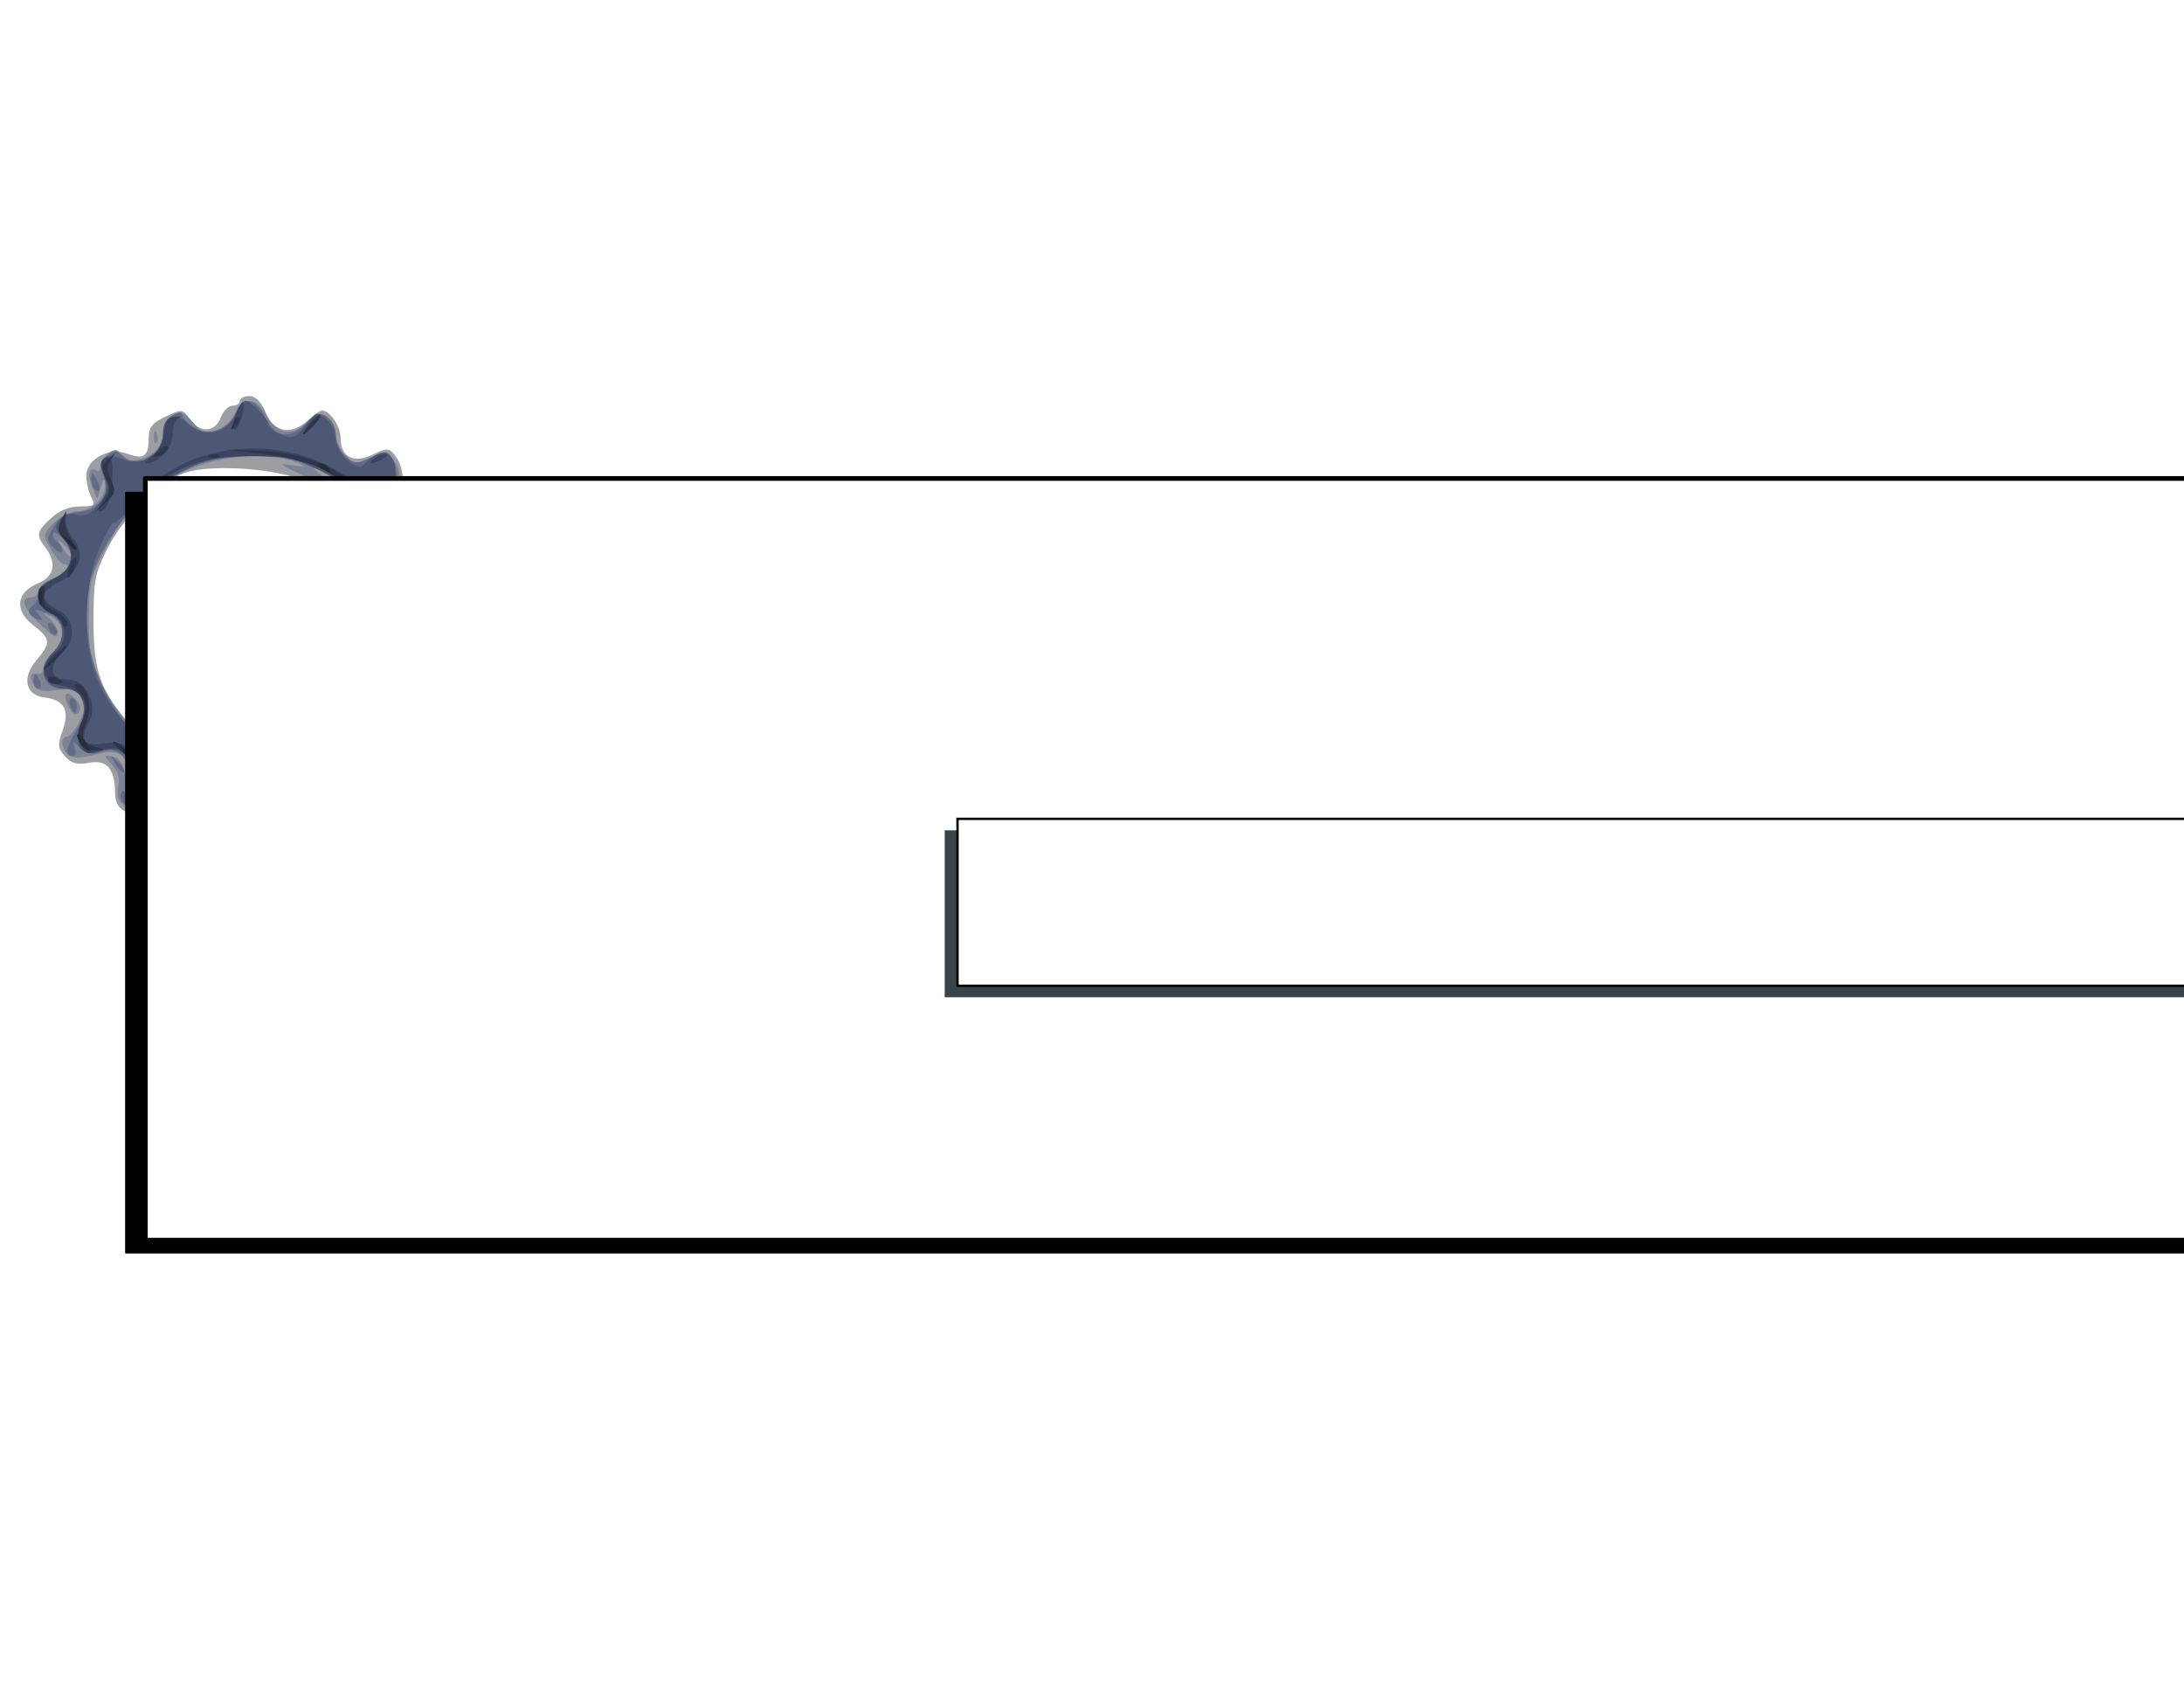 <?xml version="1.0" encoding="UTF-8" standalone="no"?>
<!-- Created with Inkscape (http://www.inkscape.org/) -->

<svg
   xmlns:dc="http://purl.org/dc/elements/1.1/"
   xmlns:cc="http://creativecommons.org/ns#"
   xmlns:rdf="http://www.w3.org/1999/02/22-rdf-syntax-ns#"
   xmlns:svg="http://www.w3.org/2000/svg"
   xmlns="http://www.w3.org/2000/svg"
   xmlns:sodipodi="http://sodipodi.sourceforge.net/DTD/sodipodi-0.dtd"
   xmlns:inkscape="http://www.inkscape.org/namespaces/inkscape"
   width="11in"
   height="8.5in"
   viewBox="0 0 279.4 215.9"
   id="svg2"
   version="1.1"
   inkscape:version="0.91+devel r"
   sodipodi:docname="logoclaro.svg"
   inkscape:export-filename="/home/paul/Descargas/logoclaro.png"
   inkscape:export-xdpi="96"
   inkscape:export-ydpi="96">
  <defs
     id="defs4">
    <filter
       inkscape:collect="always"
       style="color-interpolation-filters:sRGB"
       id="filter4207"
       x="-0.027"
       width="1.054"
       y="-0.205"
       height="1.41">
      <feGaussianBlur
         inkscape:collect="always"
         stdDeviation="2.853"
         id="feGaussianBlur4209" />
    </filter>
    <filter
       inkscape:collect="always"
       style="color-interpolation-filters:sRGB"
       id="filter4256"
       x="-0.013"
       width="1.026"
       y="-0.159"
       height="1.318">
      <feGaussianBlur
         inkscape:collect="always"
         stdDeviation="0.807"
         id="feGaussianBlur4258" />
    </filter>
  </defs>
  <sodipodi:namedview
     id="base"
     pagecolor="#ffffff"
     bordercolor="#666666"
     borderopacity="1.0"
     inkscape:pageopacity="0.0"
     inkscape:pageshadow="2"
     inkscape:zoom="0.7"
     inkscape:cx="369.09671"
     inkscape:cy="658.19798"
     inkscape:document-units="mm"
     inkscape:current-layer="layer1"
     showgrid="false"
     units="in"
     inkscape:window-width="1366"
     inkscape:window-height="744"
     inkscape:window-x="0"
     inkscape:window-y="24"
     inkscape:window-maximized="1" />
  <g
     inkscape:label="Capa 1"
     inkscape:groupmode="layer"
     id="layer1"
     transform="translate(0,-81.1)">
    <g
       id="g3517"
       transform="translate(-21.167,48.91)">
      <path
         style="fill:#9c9ea1;stroke-width:0.614"
         d="m 45.56,139.272 c -0.591,-0.344 -1.074,-1.026 -1.074,-1.516 0,-0.49 -0.556,-1.446 -1.236,-2.126 -1.161,-1.161 -1.328,-1.176 -2.758,-0.239 -2.332,1.528 -4.599,0.717 -4.599,-1.646 0,-3.186 -1.028,-4.419 -3.326,-3.987 -1.515,0.284 -2.251,0.088 -3.072,-0.819 -0.943,-1.043 -0.981,-1.463 -0.301,-3.344 0.924,-2.556 0.183,-3.888 -2.334,-4.191 -2.428,-0.293 -2.929,-2.502 -1.07,-4.712 1.944,-2.31 1.903,-2.752 -0.417,-4.568 -2.416,-1.891 -2.121,-4.166 0.691,-5.33 2.064,-0.855 2.409,-2.588 0.909,-4.571 -1.227,-1.623 -1.153,-2.01 0.723,-3.748 1.06,-0.982 2.347,-1.505 3.704,-1.505 1.866,0 2.015,-0.122 1.445,-1.187 -0.349,-0.653 -0.635,-1.889 -0.635,-2.746 0,-2.123 2.919,-3.692 5.234,-2.812 2.092,0.795 2.745,0.345 2.745,-1.894 0,-1.472 0.408,-2.01 2.16,-2.845 2.101,-1.002 2.186,-0.993 3.104,0.317 1.276,1.822 3.214,1.729 3.943,-0.187 0.321,-0.844 1.005,-1.534 1.519,-1.534 0.515,0 0.936,-0.276 0.936,-0.614 0,-0.337 0.549,-0.614 1.219,-0.614 0.813,0 1.518,0.715 2.117,2.148 1.059,2.534 3.263,2.91 5.398,0.921 0.725,-0.675 1.522,-1.228 1.772,-1.228 1.007,0 2.383,2.024 2.383,3.505 0,2.457 1.652,3.316 4.117,2.141 1.903,-0.908 2.078,-0.894 2.924,0.223 1.034,1.367 1.22,3.705 0.337,4.25 -0.378,0.234 -0.322,0.827 0.153,1.599 0.552,0.898 1.297,1.182 2.776,1.059 1.622,-0.136 2.178,0.132 2.811,1.353 0.68,1.31 0.627,1.757 -0.378,3.213 -1.557,2.257 -1.18,3.649 1.152,4.253 2.626,0.68 3.179,3.214 1.011,4.634 -0.832,0.545 -1.78,1.694 -2.106,2.553 -0.506,1.331 -0.362,1.731 0.977,2.706 0.864,0.629 1.571,1.642 1.571,2.25 0,1.199 -2.771,3.345 -3.633,2.812 -0.291,-0.18 -0.964,0.336 -1.495,1.147 -0.891,1.359 -0.877,1.587 0.178,2.928 0.946,1.203 1.01,1.636 0.371,2.51 -0.425,0.581 -1.087,1.057 -1.472,1.057 -0.385,0 -0.7,0.288 -0.7,0.64 0,0.363 -0.998,0.562 -2.302,0.46 -2.259,-0.177 -2.301,-0.14 -2.282,1.968 0.033,3.567 -3.373,5.435 -6.122,3.356 -1.658,-1.254 -2.184,-1.129 -2.184,0.518 0,1.356 -2.846,4.105 -4.25,4.105 -0.34,0 -1.471,-0.834 -2.514,-1.854 l -1.897,-1.854 -1.854,1.854 c -1.985,1.985 -2.68,2.174 -4.368,1.191 z M 62.13,129.146 c 2.641,-1.292 3.835,-2.39 5.648,-5.196 3.042,-4.707 3.943,-8.139 3.587,-13.675 C 70.903,103.071 67.019,97.284 60.318,93.817 57.127,92.166 48.354,91.498 44.887,92.642 c -3.251,1.073 -7.864,5.547 -9.937,9.637 -1.637,3.232 -1.819,4.173 -1.818,9.421 0.002,6.517 0.916,9.003 4.95,13.468 5.415,5.994 16.261,7.788 24.049,3.978 z"
         id="path3361"
         inkscape:connector-curvature="0" />
      <path
         style="fill:#7c8396;stroke-width:0.614"
         d="m 46.008,138.851 c -0.53,-0.382 -1.168,-1.502 -2.647,-4.654 -0.134,-0.286 0.34,-0.207 1.054,0.175 0.714,0.382 1.299,1.146 1.299,1.696 0,0.551 0.163,0.838 0.363,0.638 0.706,-0.706 -0.421,-2.783 -1.689,-3.114 -0.707,-0.185 -1.939,0.092 -2.737,0.615 -0.798,0.523 -1.882,0.786 -2.409,0.584 -0.55,-0.211 -0.798,-0.109 -0.582,0.239 0.56,0.906 -1.284,0.733 -2.052,-0.192 -0.365,-0.44 -0.502,-1.415 -0.305,-2.168 0.229,-0.878 -0.055,-1.828 -0.793,-2.648 -1.129,-1.254 -1.127,-1.274 0.076,-1.047 0.85,0.161 1.344,0.891 1.607,2.373 l 0.38,2.141 0.081,-1.92 c 0.119,-2.815 -1.238,-3.691 -4.409,-2.844 -1.783,0.476 -2.788,0.488 -3.329,0.039 -0.915,-0.759 -1.034,-2.334 -0.177,-2.334 0.329,0 1.028,-0.831 1.553,-1.847 0.745,-1.44 0.803,-2.132 0.262,-3.142 -0.578,-1.08 -1.092,-1.241 -3.097,-0.972 -1.94,0.26 -2.525,0.096 -3.03,-0.848 -0.58,-1.083 -0.36,-1.426 0.798,-1.243 0.253,0.04 0.46,-0.299 0.46,-0.753 0,-0.454 0.552,-1.325 1.228,-1.936 1.657,-1.5 1.582,-3.775 -0.153,-4.616 -1.246,-0.604 -1.276,-0.584 -0.307,0.199 0.591,0.478 1.074,1.335 1.074,1.905 0,0.772 -0.547,0.505 -2.148,-1.05 -2.285,-2.219 -2.734,-3.497 -1.228,-3.497 0.506,0 0.921,-0.381 0.921,-0.846 0,-0.465 0.829,-1.189 1.841,-1.609 1.68,-0.696 2.526,-1.841 1.36,-1.841 -0.265,0 -0.976,-0.837 -1.58,-1.861 -1.08,-1.828 -1.074,-1.887 0.328,-3.365 0.791,-0.834 2.137,-1.509 3.02,-1.515 1.856,-0.011 3.651,-1.742 3.563,-3.435 -0.047,-0.912 -0.167,-0.832 -0.531,0.355 l -0.47,1.534 -0.625,-1.534 c -0.672,-1.65 -0.425,-2.695 0.501,-2.122 0.314,0.194 0.571,-0.043 0.571,-0.529 0,-1.242 1.819,-2.669 2.348,-1.843 1.468,2.289 5.631,0.449 5.631,-2.489 0,-0.943 0.492,-1.831 1.235,-2.229 1.025,-0.549 1.469,-0.389 2.613,0.941 1.206,1.402 1.589,1.521 3.072,0.957 0.932,-0.354 1.959,-1.34 2.282,-2.19 0.806,-2.119 2.802,-2.009 3.953,0.218 1.276,2.467 3.309,2.863 5.245,1.02 1.318,-1.255 1.705,-1.355 2.621,-0.679 0.591,0.436 1.074,1.479 1.074,2.318 0,0.839 0.558,2.03 1.241,2.648 1.147,1.038 1.391,1.052 3.228,0.175 1.881,-0.897 2.039,-0.878 2.96,0.353 0.737,0.987 0.832,1.717 0.391,3.024 -0.792,2.35 0.668,4 3.21,3.627 1.503,-0.221 1.954,0.015 2.557,1.34 0.636,1.396 0.555,1.797 -0.616,3.043 -1.119,1.192 -1.244,1.713 -0.73,3.063 0.392,1.03 1.08,1.627 1.877,1.627 0.798,0 1.485,0.598 1.88,1.637 0.642,1.69 0.554,1.834 -2.034,3.315 -1.534,0.878 -1.326,3.19 0.437,4.846 1.838,1.726 1.264,3.365 -1.364,3.89 -0.976,0.195 -2.089,1.005 -2.54,1.847 -0.686,1.282 -0.649,1.734 0.254,3.112 1.428,2.18 0.339,3.611 -2.396,3.15 -2.736,-0.462 -4.909,1.436 -4.096,3.575 0.445,1.17 0.357,1.727 -0.366,2.328 -0.783,0.65 -1.265,0.609 -2.725,-0.229 -2.531,-1.452 -5.464,-0.424 -5.464,1.915 0,1.292 -0.427,1.808 -1.981,2.395 -1.809,0.683 -2.115,0.614 -3.515,-0.786 -1.115,-1.115 -1.278,-1.534 -0.597,-1.534 0.516,0 1.325,0.345 1.798,0.767 0.732,0.653 0.739,0.607 0.047,-0.307 -1.107,-1.463 -3.862,-1.376 -4.817,0.153 -0.422,0.675 -1.317,1.228 -1.989,1.228 -0.672,0 -1.222,0.276 -1.222,0.614 0,0.719 -0.662,0.781 -1.547,0.144 z M 61.979,129.471 c 1.688,-0.812 4.26,-2.667 5.716,-4.122 2.744,-2.742 5.668,-8.134 5.572,-10.273 -0.045,-0.996 -0.14,-0.938 -0.504,0.307 -0.303,1.035 -0.547,-0.264 -0.751,-3.99 -0.238,-4.352 -0.639,-6.175 -1.893,-8.593 -2.073,-3.998 -6.071,-7.815 -10.288,-9.824 -2.993,-1.426 -3.133,-1.568 -1.228,-1.26 1.527,0.248 1.793,0.192 0.921,-0.191 -4.777,-2.098 -12.536,-0.927 -17.831,2.692 -3.456,2.362 -4.857,4.047 -7.423,8.931 -1.507,2.867 -1.751,4.023 -1.745,8.248 0.007,4.113 0.285,5.479 1.707,8.387 2.116,4.325 5.938,8.224 9.947,10.146 2.719,1.304 3.734,1.446 8.9,1.245 4.577,-0.178 6.491,-0.545 8.9,-1.703 z M 73.767,109.706 c -0.146,-0.76 -0.266,-0.138 -0.266,1.381 0,1.519 0.12,2.141 0.266,1.381 0.146,-0.76 0.146,-2.002 0,-2.762 z m -1.336,-6.33 c -0.569,-1.491 -1.281,-2.863 -1.582,-3.048 -0.3,-0.186 -0.007,0.847 0.649,2.295 0.657,1.448 1.223,3.185 1.257,3.861 0.037,0.739 0.191,0.904 0.387,0.415 0.179,-0.447 -0.141,-2.032 -0.711,-3.523 z m -42.935,-1.357 c -1.057,-1.012 -1.07,-0.999 -0.294,0.294 0.447,0.744 0.945,1.221 1.106,1.06 0.162,-0.162 -0.204,-0.77 -0.813,-1.353 z m 39.434,-4.359 c -1.486,-1.837 -6.556,-5.601 -7.545,-5.601 -0.312,0 0.66,0.791 2.161,1.759 1.501,0.967 3.54,2.625 4.531,3.683 2.257,2.409 2.746,2.5 0.853,0.159 z m -5.724,37.365 c -0.209,-0.337 0.036,-0.614 0.541,-0.614 0.506,0 1.091,0.276 1.3,0.614 0.209,0.337 -0.036,0.614 -0.541,0.614 -0.506,0 -1.091,-0.276 -1.3,-0.614 z M 29.874,122.458 c -0.782,-1.716 -0.097,-2.083 1.13,-0.604 0.516,0.621 0.578,1.154 0.181,1.551 -0.397,0.397 -0.847,0.071 -1.311,-0.947 z M 40.851,88.018 c 0.029,-0.715 0.175,-0.86 0.371,-0.371 0.177,0.443 0.156,0.972 -0.049,1.176 -0.204,0.204 -0.349,-0.158 -0.322,-0.806 z"
         id="path3359"
         inkscape:connector-curvature="0" />
      <path
         style="fill:#616b87;stroke-width:0.614"
         d="m 45.061,137.073 c -0.337,-0.886 -0.759,-1.848 -0.937,-2.137 -0.179,-0.289 -0.059,-0.525 0.265,-0.525 0.324,0 0.894,0.873 1.267,1.941 0.803,2.305 1.312,2.142 0.849,-0.271 -0.49,-2.549 -2.379,-3.312 -4.875,-1.968 -2.495,1.343 -3.895,0.503 -3.895,-2.336 0,-2.699 -1.536,-4.202 -3.522,-3.447 -1.21,0.46 -1.822,0.356 -2.728,-0.464 -1.083,-0.98 -1.139,-0.982 -0.769,-0.018 0.227,0.591 0.106,1.04 -0.281,1.04 -1.028,0 -0.821,-1.161 0.626,-3.502 1.734,-2.806 0.884,-5.091 -1.894,-5.091 -2.508,0 -3.238,-2.489 -1.328,-4.524 1.959,-2.086 1.712,-4.26 -0.584,-5.126 -1.635,-0.617 -1.787,-0.592 -1.141,0.186 0.611,0.737 0.564,0.829 -0.262,0.512 -1.136,-0.436 -1.31,-1.224 -0.394,-1.79 0.337,-0.209 0.614,-0.888 0.614,-1.511 0,-0.702 0.69,-1.372 1.82,-1.766 2.481,-0.865 3.129,-3.402 1.33,-5.202 -0.719,-0.719 -1.308,-0.987 -1.308,-0.594 0,0.393 0.276,0.885 0.614,1.093 0.337,0.209 0.614,0.698 0.614,1.088 0,0.401 -0.46,0.249 -1.059,-0.35 -0.989,-0.989 -0.992,-1.169 -0.044,-2.74 0.721,-1.194 1.606,-1.737 3.054,-1.873 2.845,-0.267 4.234,-2.162 3.334,-4.548 -0.58,-1.538 -0.511,-1.929 0.468,-2.645 0.977,-0.714 1.282,-0.707 2.039,0.05 1.135,1.135 1.723,1.119 3.586,-0.101 1.022,-0.67 1.513,-1.559 1.513,-2.74 0,-1.121 0.441,-1.985 1.228,-2.406 0.805,-0.431 1.228,-0.443 1.228,-0.036 0,0.342 0.653,1.049 1.452,1.572 1.864,1.221 4.408,0.359 5.406,-1.831 0.99,-2.173 2.556,-1.923 3.76,0.601 1.246,2.612 3.234,2.857 5.304,0.653 1.175,-1.251 1.594,-1.377 2.562,-0.773 0.652,0.407 1.157,1.42 1.157,2.321 0,0.879 0.558,2.104 1.241,2.722 1.154,1.045 1.383,1.056 3.267,0.157 1.914,-0.913 2.068,-0.899 2.786,0.251 0.433,0.693 0.596,1.966 0.378,2.955 -0.584,2.657 0.77,4.38 3.097,3.944 1.597,-0.3 1.991,-0.113 2.605,1.237 0.622,1.366 0.545,1.768 -0.548,2.861 -1.741,1.741 -1.115,4.102 1.311,4.948 1.001,0.349 1.82,0.861 1.82,1.138 0,0.277 0.153,0.901 0.339,1.387 0.221,0.576 -0.314,1.153 -1.534,1.659 -1.526,0.632 -1.873,1.133 -1.873,2.702 0,1.281 0.424,2.191 1.266,2.717 1.832,1.144 1.359,3.439 -0.759,3.684 -0.955,0.111 -2.085,0.867 -2.703,1.81 -0.997,1.521 -0.999,1.731 -0.033,3.413 1.24,2.161 0.5,3.455 -1.733,3.028 -1.832,-0.35 -5.245,1.07 -5.245,2.183 0,0.446 0.27,1.316 0.601,1.934 0.442,0.826 0.344,1.336 -0.371,1.929 -0.809,0.672 -1.267,0.636 -2.745,-0.212 -1.405,-0.806 -2.158,-0.884 -3.619,-0.375 -1.698,0.592 -2.153,1.419 -1.891,3.439 0.187,1.442 -2.946,0.841 -4,-0.767 -1.279,-1.952 -3.482,-1.986 -4.956,-0.076 -0.619,0.802 -2.032,1.626 -3.14,1.83 -1.768,0.326 -2.089,0.175 -2.627,-1.24 z m 15.805,-7.066 c 4.293,-1.59 8.889,-6.014 11.05,-10.634 2.419,-5.172 2.458,-11.934 0.098,-16.97 -2.074,-4.425 -5.848,-8.192 -10.252,-10.235 -2.837,-1.316 -4.359,-1.606 -8.377,-1.599 -7.601,0.015 -13.095,2.982 -17.457,9.432 -3.089,4.568 -3.897,7.305 -3.617,12.258 0.514,9.088 6.925,16.981 15.551,19.143 2.694,0.675 9.344,-0.038 13.005,-1.394 z m 11.622,-20.478 c -0.211,-0.549 -0.383,-1.483 -0.383,-2.077 0,-0.594 -0.839,-2.758 -1.864,-4.809 -1.725,-3.452 -4.165,-6.186 -7.962,-8.924 -0.899,-0.648 -0.426,-0.522 1.15,0.306 4.626,2.432 8.195,7.535 9.261,13.244 0.559,2.99 0.468,4.006 -0.203,2.26 z m -18.183,27.951 c -0.361,-0.675 -0.438,-1.228 -0.169,-1.228 0.268,0 0.833,0.552 1.254,1.228 0.425,0.68 0.5,1.228 0.169,1.228 -0.329,0 -0.893,-0.552 -1.254,-1.228 z M 37.199,135.086 c -0.463,-0.293 -0.717,-0.91 -0.563,-1.37 0.194,-0.583 0.503,-0.418 1.017,0.543 0.816,1.525 0.773,1.604 -0.454,0.827 z m -1.245,-5.153 c -0.776,-1.293 -0.763,-1.306 0.294,-0.294 0.608,0.583 0.974,1.192 0.813,1.353 -0.161,0.161 -0.659,-0.315 -1.106,-1.06 z m -5.808,-7.491 c -0.194,-0.506 -0.086,-0.921 0.241,-0.921 0.327,0 0.595,0.414 0.595,0.921 0,0.506 -0.108,0.921 -0.241,0.921 -0.133,0 -0.4,-0.414 -0.595,-0.921 z m -4.688,-3.069 c 0,-0.506 0.109,-0.921 0.241,-0.921 0.133,0 0.4,0.414 0.595,0.921 0.194,0.506 0.086,0.921 -0.241,0.921 -0.327,0 -0.595,-0.414 -0.595,-0.921 z m 2.251,-6.24 c -0.225,-0.225 -0.409,-0.695 -0.409,-1.043 0,-0.385 0.286,-0.348 0.726,0.092 0.399,0.399 0.584,0.869 0.409,1.043 -0.174,0.174 -0.501,0.133 -0.726,-0.092 z m 5.524,-18.414 c -0.225,-0.225 -0.401,-0.847 -0.391,-1.381 0.015,-0.798 0.135,-0.772 0.67,0.148 0.661,1.137 0.469,1.982 -0.279,1.233 z"
         id="path3357"
         inkscape:connector-curvature="0" />
      <path
         style="fill:#4d5874;stroke-width:0.614"
         d="m 46.625,136.213 c -0.567,-2.581 -2.769,-3.563 -4.883,-2.178 -2.335,1.53 -4.091,0.41 -3.896,-2.484 0.187,-2.77 -1.252,-4.008 -3.806,-3.275 -2.554,0.732 -3.536,-0.592 -2.521,-3.399 0.932,-2.578 0.07,-4.583 -1.971,-4.583 -2.833,0 -3.78,-2.663 -1.636,-4.603 1.766,-1.598 1.608,-4.233 -0.307,-5.106 -2.22,-1.011 -2.066,-3.325 0.279,-4.21 2.447,-0.924 3.102,-3.447 1.374,-5.296 -1.047,-1.121 -1.129,-1.523 -0.489,-2.392 0.52,-0.706 1.235,-0.923 2.206,-0.669 1.098,0.287 1.76,-0.029 2.807,-1.343 1.154,-1.447 1.271,-2.004 0.742,-3.521 -0.827,-2.373 -0.033,-3.126 2.349,-2.227 2.559,0.966 5.155,-0.673 5.155,-3.254 0,-2.341 1.507,-2.894 3.3,-1.209 1.953,1.835 4.922,1.223 5.935,-1.223 0.404,-0.976 0.978,-1.774 1.274,-1.774 0.746,0 2.994,2.316 2.994,3.084 0,0.346 0.742,0.911 1.65,1.256 1.463,0.556 1.814,0.418 3.093,-1.216 1.373,-1.754 1.501,-1.794 2.647,-0.813 0.662,0.567 1.204,1.766 1.204,2.665 0,1.737 2.879,4.266 3.606,3.169 0.211,-0.318 0.924,-0.873 1.585,-1.235 1.63,-0.891 2.771,0.695 2.353,3.271 -0.172,1.059 0.007,2.526 0.401,3.26 0.586,1.094 1.071,1.266 2.709,0.959 1.728,-0.324 2.093,-0.161 2.72,1.215 0.621,1.364 0.545,1.768 -0.534,2.848 -1.833,1.833 -1.119,4.642 1.317,5.177 0.991,0.217 1.801,0.627 1.801,0.91 0,0.283 0.158,0.927 0.351,1.43 0.316,0.823 -1.716,2.08 -2.888,1.786 -0.213,-0.054 -0.568,0.789 -0.788,1.873 -0.331,1.63 -0.136,2.183 1.125,3.198 2.08,1.676 1.725,3.541 -0.772,4.052 -1.066,0.218 -1.942,0.224 -1.947,0.015 -0.004,-0.211 -0.374,0.308 -0.82,1.152 -0.698,1.321 -0.655,1.851 0.311,3.803 1.251,2.528 0.742,3.366 -1.84,3.032 -0.79,-0.102 -2.269,0.159 -3.285,0.58 -1.703,0.706 -1.819,0.944 -1.481,3.056 0.435,2.719 -0.725,3.549 -2.935,2.101 -1.993,-1.306 -5.191,-0.581 -5.658,1.283 -0.196,0.782 -0.176,1.713 0.044,2.07 0.917,1.483 -2.744,0.6 -3.727,-0.9 -0.789,-1.204 -1.466,-1.518 -3.043,-1.412 -1.116,0.075 -1.91,0.329 -1.765,0.563 0.145,0.235 -0.166,0.592 -0.692,0.794 -0.526,0.202 -0.784,0.645 -0.574,0.985 0.217,0.352 -0.274,0.618 -1.14,0.618 -1.199,0 -1.61,-0.399 -1.935,-1.881 z m 10.84,-5.092 c 6.522,-1.535 12.126,-6.053 14.86,-11.979 1.912,-4.146 1.854,-12.743 -0.113,-16.731 -2.261,-4.584 -5.317,-7.664 -9.787,-9.865 -3.61,-1.777 -4.699,-2.021 -9.041,-2.021 -4.332,0 -5.434,0.245 -9,2.001 -2.235,1.1 -5.038,3.079 -6.229,4.397 -1.191,1.318 -2.288,2.274 -2.438,2.124 -0.15,-0.15 -0.919,1.186 -1.71,2.968 -2.09,4.713 -2.346,11.888 -0.592,16.561 2.712,7.224 10.763,13.39 17.458,13.37 1.718,-0.004 4.684,-0.377 6.591,-0.826 z m 12.532,-29.674 c -0.333,-0.875 -0.262,-0.945 0.344,-0.344 0.419,0.416 0.608,0.912 0.419,1.101 -0.189,0.189 -0.532,-0.152 -0.763,-0.757 z M 68.345,98.964 c -0.763,-0.973 -0.742,-0.995 0.232,-0.232 1.022,0.802 1.348,1.306 0.842,1.306 -0.128,0 -0.611,-0.483 -1.074,-1.074 z"
         id="path3355"
         inkscape:connector-curvature="0" />
      <path
         style="fill:#3a4562;stroke-width:0.614"
         d="m 46.548,136.106 c -0.747,-2.605 -3.31,-3.651 -5.062,-2.065 -0.978,0.885 -1.438,0.951 -2.532,0.366 -1.098,-0.587 -1.27,-1.072 -0.963,-2.708 0.534,-2.845 -1.262,-4.451 -3.936,-3.519 -1.707,0.595 -1.958,0.519 -2.546,-0.773 -0.468,-1.028 -0.457,-1.799 0.039,-2.726 1.162,-2.171 0.233,-4.216 -2.117,-4.656 -2.83,-0.531 -3.432,-2.494 -1.306,-4.258 1.939,-1.609 1.653,-4.192 -0.575,-5.207 -2.203,-1.004 -1.932,-3.237 0.531,-4.382 2.33,-1.083 2.899,-3.218 1.323,-4.96 -0.865,-0.955 -0.933,-1.435 -0.364,-2.558 0.686,-1.354 0.698,-1.355 0.555,-0.067 -0.08,0.723 0.351,1.865 0.958,2.536 1.613,1.785 0.801,4.278 -1.796,5.517 -2.557,1.22 -2.626,2.282 -0.228,3.522 2.22,1.148 2.515,3.803 0.614,5.524 -1.693,1.532 -1.609,3.373 0.153,3.385 1.861,0.015 2.726,0.64 3.427,2.484 0.413,1.087 0.353,1.988 -0.202,3.026 -1.203,2.248 -0.542,3.173 1.934,2.709 2.851,-0.535 4.508,0.969 4.508,4.092 0,2.719 1.022,3.334 2.823,1.699 1.795,-1.63 4.303,-0.625 5.481,2.195 0.484,1.158 1.368,2.232 1.965,2.388 0.72,0.188 0.547,0.307 -0.514,0.354 -1.302,0.058 -1.705,-0.299 -2.169,-1.916 z m 9.375,0.493 c -0.618,-0.943 -1.719,-1.586 -2.986,-1.743 -2.002,-0.248 -2.002,-0.249 0.281,-0.347 1.835,-0.079 2.491,0.212 3.313,1.467 0.564,0.861 1.39,1.425 1.836,1.254 0.446,-0.171 0.973,-0.047 1.173,0.276 0.854,1.381 -2.702,0.489 -3.617,-0.908 z m 9.136,-2.532 c -0.779,-0.589 -1.881,-0.789 -3.069,-0.557 -1.397,0.273 -1.627,0.204 -0.933,-0.28 1.286,-0.896 3.237,-0.815 4.614,0.192 0.641,0.469 1.592,0.719 2.112,0.556 0.833,-0.261 0.836,-0.217 0.025,0.366 -1.17,0.842 -1.286,0.83 -2.75,-0.277 z m -3.067,-4.475 c 15.652,-7.405 15.901,-29.745 0.418,-37.348 -3.046,-1.496 -4.216,-1.719 -9.024,-1.719 -6.056,0 -9.288,1.121 -13.748,4.767 -1.497,1.224 -1.352,1.002 0.449,-0.688 7.26,-6.811 19.873,-6.724 27.563,0.19 11.416,10.264 8.755,28.763 -5.071,35.262 -1.504,0.707 -3.083,1.285 -3.509,1.285 -0.426,-2.5e-4 0.89,-0.787 2.923,-1.749 z m 8.625,-1.917 c 0.37,-0.37 1.295,-0.39 2.424,-0.053 1.805,0.539 1.798,0.546 -0.598,0.598 -1.573,0.033 -2.215,-0.157 -1.827,-0.545 z m 6.092,-7.995 c 0.675,-0.29 1.642,-0.543 2.148,-0.561 0.818,-0.029 0.818,0.033 0,0.561 -0.506,0.327 -1.473,0.58 -2.148,0.561 l -1.228,-0.033 1.228,-0.528 z m 0.921,-8.243 c 0,-0.169 0.552,-0.603 1.228,-0.964 0.675,-0.361 1.228,-0.519 1.228,-0.35 0,0.169 -0.552,0.603 -1.228,0.964 -0.675,0.361 -1.228,0.519 -1.228,0.35 z M 34.388,96.09 c 0.747,-1.14 0.823,-1.784 0.321,-2.722 -0.86,-1.607 -0.83,-2.339 0.11,-2.699 0.539,-0.206 0.76,0.458 0.742,2.236 -0.029,2.73 -0.689,4.677 -1.589,4.677 -0.309,0 -0.122,-0.672 0.416,-1.493 z m 6.24,-5.573 c 0.787,-0.551 1.404,-1.734 1.518,-2.91 0.14,-1.446 0.524,-2.022 1.419,-2.129 0.675,-0.081 0.882,0.007 0.46,0.2 -0.422,0.191 -0.767,1.137 -0.767,2.103 0,1.669 -1.821,3.666 -3.342,3.666 -0.337,0 -0.018,-0.418 0.712,-0.929 z m 28.409,0.315 c 0.506,-0.327 1.197,-0.595 1.534,-0.595 0.337,0 0.199,0.268 -0.307,0.595 -0.506,0.327 -1.197,0.595 -1.534,0.595 -0.337,0 -0.199,-0.268 0.307,-0.595 z m -8.451,-4.297 c 0.422,-0.675 1.019,-1.228 1.328,-1.228 0.309,0 0.061,0.552 -0.55,1.228 -0.611,0.675 -1.209,1.228 -1.328,1.228 -0.119,0 0.128,-0.552 0.55,-1.228 z m -9.246,-1.259 c 0.359,-1.03 0.772,-1.753 0.919,-1.607 0.431,0.431 -0.494,3.48 -1.056,3.48 -0.283,0 -0.221,-0.843 0.137,-1.873 z"
         id="path3353"
         inkscape:connector-curvature="0" />
      <path
         style="fill:#2f354a;stroke-width:0.614"
         d="m 47.35,137.684 c -0.225,-0.225 -0.405,-0.708 -0.4,-1.074 0.007,-0.45 0.155,-0.44 0.46,0.033 0.248,0.383 1.003,0.834 1.679,1.003 1.187,0.297 1.186,0.309 -0.051,0.378 -0.703,0.039 -1.463,-0.113 -1.688,-0.338 z m 8.547,-1.125 c -0.629,-0.96 -1.632,-1.566 -2.679,-1.618 -1.542,-0.077 -1.56,-0.105 -0.227,-0.358 0.961,-0.182 1.993,0.233 3.069,1.235 0.892,0.83 2.036,1.66 2.542,1.844 0.625,0.228 0.5,0.351 -0.39,0.383 -0.757,0.029 -1.735,-0.599 -2.316,-1.486 z m -9.522,-1.67 c -0.029,-0.645 -0.826,-1.281 -2.043,-1.633 -1.333,-0.385 -1.576,-0.594 -0.731,-0.631 1.707,-0.075 3.589,1.383 3.166,2.453 -0.256,0.647 -0.355,0.598 -0.391,-0.19 z m -7.676,-0.798 c -0.651,-0.492 -1.065,-1.012 -0.921,-1.155 0.144,-0.143 0.914,0.268 1.711,0.914 1.679,1.361 0.974,1.576 -0.79,0.241 z m 26.476,-0.045 c -0.957,-0.519 -2.312,-0.761 -3.069,-0.549 -1.067,0.299 -1.159,0.243 -0.434,-0.264 1.351,-0.946 2.57,-0.786 4.296,0.564 1.83,1.432 1.55,1.52 -0.793,0.249 z m -26.779,-3.427 c -0.025,-0.566 -0.776,-1.602 -1.666,-2.302 -0.889,-0.7 -1.352,-1.272 -1.028,-1.272 1.024,0 3.405,2.945 3.066,3.792 -0.222,0.556 -0.339,0.487 -0.373,-0.219 z m -7.1,-3.551 c -0.21,-0.662 -0.091,-1.749 0.266,-2.415 0.903,-1.688 0.809,-2.884 -0.317,-4.009 -0.53,-0.53 -0.663,-0.965 -0.294,-0.965 1.36,0 2.097,2.886 1.256,4.917 -0.84,2.027 -0.497,2.749 1.537,3.239 0.949,0.228 0.854,0.311 -0.419,0.366 -1.136,0.049 -1.765,-0.303 -2.029,-1.133 z m 36.846,-1.895 c 1.702,-1.84 3.466,-4.252 3.919,-5.36 0.453,-1.108 0.945,-1.893 1.093,-1.745 0.805,0.805 -3.52,6.96 -6.464,9.2 -0.904,0.688 -0.25,-0.255 1.452,-2.095 z m 3.81,2.693 c 0.422,-0.17 1.113,-0.17 1.534,0 0.422,0.17 0.077,0.31 -0.767,0.31 -0.844,0 -1.189,-0.139 -0.767,-0.31 z m 4.296,-7.979 c 0.422,-0.17 1.113,-0.17 1.534,0 0.422,0.17 0.077,0.31 -0.767,0.31 -0.844,0 -1.189,-0.139 -0.767,-0.31 z m -48.95,-0.802 c 0,-0.327 0.414,-0.436 0.921,-0.241 0.506,0.194 0.921,0.462 0.921,0.594 0,0.133 -0.414,0.241 -0.921,0.241 -0.506,0 -0.921,-0.268 -0.921,-0.594 z m 0.614,-2.781 c 0.793,-0.844 1.58,-1.534 1.748,-1.534 0.169,0 -0.342,0.691 -1.135,1.534 -0.793,0.844 -1.58,1.534 -1.748,1.534 -0.169,0 0.342,-0.691 1.135,-1.534 z m 45.727,-5.524 c 0,-3.519 0.188,-5.926 0.417,-5.348 0.229,0.578 0.417,2.985 0.417,5.348 0,2.363 -0.188,4.77 -0.417,5.348 -0.229,0.578 -0.417,-1.828 -0.417,-5.348 z m -44.5,1.019 c 0,-0.283 -0.691,-0.83 -1.534,-1.214 -1.491,-0.679 -2.102,-2.758 -1.009,-3.433 0.289,-0.179 0.405,0.303 0.258,1.071 -0.2,1.044 0.132,1.577 1.316,2.117 1.349,0.615 2.228,1.975 1.276,1.975 -0.169,0 -0.307,-0.232 -0.307,-0.515 z m 0.666,-5.93 c 0.064,-1.163 1.087,-3.12 1.123,-2.148 0.018,0.506 -0.234,1.335 -0.561,1.841 -0.327,0.506 -0.58,0.644 -0.561,0.307 z m 41.734,-4.944 C 69.702,97.458 65.466,93.539 61.809,91.921 60.247,91.23 56.884,90.444 54.336,90.175 l -4.633,-0.49 4.637,0.166 c 5.629,0.202 10.106,2.06 13.905,5.771 2.327,2.273 5.501,7.277 4.96,7.818 -0.118,0.118 -0.866,-1.014 -1.663,-2.516 z m -42.093,0.341 c -0.92,-1.016 -0.985,-1.463 -0.383,-2.609 0.41,-0.779 0.588,-0.899 0.408,-0.276 -0.175,0.608 0.124,1.782 0.665,2.609 1.19,1.816 0.833,1.959 -0.69,0.276 z m 4.876,-4.76 c 0.978,-1.178 1.038,-1.626 0.405,-3.015 -0.63,-1.383 -0.58,-1.78 0.329,-2.606 0.984,-0.894 1.01,-0.891 0.321,0.029 -0.59,0.789 -0.592,1.357 -0.011,2.635 0.658,1.444 0.576,1.783 -0.726,2.984 l -1.469,1.355 1.149,-1.384 z m 6.478,-5.926 c 0,-0.117 0.414,-0.556 0.921,-0.977 0.531,-0.44 0.921,-0.5 0.921,-0.141 0,0.343 -0.414,0.782 -0.921,0.977 -0.506,0.194 -0.921,0.258 -0.921,0.141 z m 7.25,-0.168 c 0.443,-0.177 0.972,-0.156 1.176,0.049 0.204,0.204 -0.159,0.349 -0.806,0.322 -0.715,-0.029 -0.86,-0.175 -0.371,-0.371 z m 12.698,-3.877 c 0.611,-0.675 1.249,-1.228 1.418,-1.228 0.169,0 -0.193,0.552 -0.804,1.228 -0.611,0.675 -1.249,1.228 -1.418,1.228 -0.169,0 0.193,-0.552 0.804,-1.228 z m -9.781,-0.18 c 0.231,-0.605 0.574,-0.946 0.763,-0.757 0.189,0.189 3.98e-4,0.684 -0.419,1.101 -0.606,0.602 -0.677,0.531 -0.344,-0.344 z"
         id="path3351"
         inkscape:connector-curvature="0" />
      <path
         style="fill:#262b3a;stroke-width:0.614"
         d="m 57.26,137.674 c 0.443,-0.177 0.972,-0.155 1.176,0.049 0.204,0.204 -0.158,0.349 -0.806,0.322 -0.715,-0.029 -0.86,-0.175 -0.371,-0.371 z m -1.805,-1.882 c -0.763,-0.973 -0.742,-0.995 0.232,-0.232 0.591,0.463 1.074,0.947 1.074,1.074 0,0.505 -0.504,0.18 -1.306,-0.842 z m -18.414,-7.365 c -0.763,-0.973 -0.742,-0.995 0.232,-0.232 1.022,0.802 1.348,1.306 0.842,1.306 -0.128,0 -0.611,-0.483 -1.074,-1.074 z m -5.458,-1.089 c -0.427,-0.515 -0.658,-1.054 -0.512,-1.2 0.145,-0.145 0.601,0.276 1.013,0.936 0.891,1.427 0.594,1.584 -0.501,0.264 z m 37.453,-2.979 c 0,-0.128 0.483,-0.611 1.074,-1.074 0.973,-0.763 0.995,-0.742 0.232,0.232 -0.802,1.022 -1.306,1.348 -1.306,0.842 z M 26.169,108.631 c 0,-0.844 0.139,-1.189 0.31,-0.767 0.17,0.422 0.17,1.112 0,1.534 -0.17,0.422 -0.31,0.077 -0.31,-0.767 z m 3.508,-7.212 c -0.763,-0.974 -0.742,-0.995 0.232,-0.232 0.591,0.463 1.074,0.947 1.074,1.074 0,0.505 -0.504,0.18 -1.306,-0.842 z m 41.904,-0.614 c -0.67,-1.565 -0.655,-1.601 0.208,-0.496 0.512,0.655 0.931,1.415 0.931,1.688 0,0.933 -0.416,0.497 -1.139,-1.191 z m -3.771,-4.757 c -1.491,-1.519 -2.573,-2.762 -2.404,-2.762 0.169,0 1.527,1.243 3.018,2.762 1.491,1.519 2.573,2.762 2.404,2.762 -0.169,0 -1.527,-1.243 -3.018,-2.762 z m -5.524,-3.99 c -0.553,-0.357 -0.629,-0.599 -0.19,-0.604 0.402,-0.004 0.902,0.267 1.11,0.604 0.471,0.762 0.258,0.762 -0.921,0 z"
         id="path3349"
         inkscape:connector-curvature="0" />
    </g>
    <g
       id="g4211"
       transform="translate(2.673,-7.484)">
      <flowRoot
         transform="translate(5.292,-59.796)"
         style="font-style:normal;font-variant:normal;font-weight:normal;font-stretch:normal;font-size:35.278px;line-height:125%;font-family:'Chaparral Pro';-inkscape-font-specification:'Chaparral Pro';letter-spacing:26.458px;word-spacing:0px;fill:#000000;fill-opacity:1;stroke:#000000;stroke-width:0.6;stroke-linecap:butt;stroke-linejoin:round;stroke-miterlimit:4;stroke-dasharray:none;stroke-opacity:1;filter:url(#filter4207)"
         id="flowRoot3365-1"
         xml:space="preserve"><flowRegion
           style="font-style:normal;font-variant:normal;font-weight:normal;font-stretch:normal;font-size:35.278px;font-family:'Chaparral Pro';-inkscape-font-specification:'Chaparral Pro';letter-spacing:26.458px;fill:#000000;stroke:#000000;stroke-width:0.6;stroke-linejoin:round;stroke-miterlimit:4;stroke-dasharray:none;stroke-opacity:1"
           id="flowRegion3367-9"><rect
             style="font-style:normal;font-variant:normal;font-weight:normal;font-stretch:normal;font-size:35.278px;font-family:'Chaparral Pro';-inkscape-font-specification:'Chaparral Pro';letter-spacing:26.458px;fill:#000000;stroke:#000000;stroke-width:0.159;stroke-linejoin:round;stroke-miterlimit:4;stroke-dasharray:none;stroke-opacity:1"
             y="211.361"
             x="8.123"
             height="97.28"
             width="363.442"
             id="rect3369-4" /></flowRegion><flowPara
           style="font-style:normal;font-variant:normal;font-weight:normal;font-stretch:normal;font-size:35.278px;font-family:'Phetsarath OT';-inkscape-font-specification:'Phetsarath OT';fill:#000000;stroke:#000000;stroke-width:0.6;stroke-linejoin:round;stroke-miterlimit:4;stroke-dasharray:none;stroke-opacity:1"
           id="flowPara3371-5">RugueL</flowPara></flowRoot>      <g
         id="g4221">
        <flowRoot
           xml:space="preserve"
           id="flowRoot3365"
           style="font-style:normal;font-variant:normal;font-weight:normal;font-stretch:normal;font-size:133.333px;line-height:125%;font-family:'Chaparral Pro';-inkscape-font-specification:'Chaparral Pro';letter-spacing:100px;word-spacing:0px;fill:#ffffff;fill-opacity:1;stroke:#000000;stroke-width:2.268;stroke-linecap:butt;stroke-linejoin:round;stroke-miterlimit:4;stroke-dasharray:none;stroke-opacity:1"
           transform="matrix(0.265,0,0,0.265,1.361,80.193)"><flowRegion
             id="flowRegion3367"
             style="font-style:normal;font-variant:normal;font-weight:normal;font-stretch:normal;font-size:133.333px;font-family:'Chaparral Pro';-inkscape-font-specification:'Chaparral Pro';letter-spacing:100px;fill:#ffffff;stroke:#000000;stroke-width:2.268;stroke-linejoin:round;stroke-miterlimit:4;stroke-dasharray:none;stroke-opacity:1"><rect
               id="rect3369"
               width="1373.639"
               height="367.671"
               x="54.932"
               y="262.614"
               style="font-style:normal;font-variant:normal;font-weight:normal;font-stretch:normal;font-size:133.333px;font-family:'Chaparral Pro';-inkscape-font-specification:'Chaparral Pro';letter-spacing:100px;fill:#ffffff;stroke:#000000;stroke-width:2.268;stroke-linejoin:round;stroke-miterlimit:4;stroke-dasharray:none;stroke-opacity:1" /></flowRegion><flowPara
             id="flowPara3371"
             style="font-style:normal;font-variant:normal;font-weight:normal;font-stretch:normal;font-size:133.333px;font-family:'Phetsarath OT';-inkscape-font-specification:'Phetsarath OT';fill:#ffffff;stroke:#000000;stroke-width:2.268;stroke-linejoin:round;stroke-miterlimit:4;stroke-dasharray:none;stroke-opacity:1">RugueL</flowPara></flowRoot>      </g>
    </g>
    <flowRoot
       xml:space="preserve"
       id="flowRoot3373-9"
       style="font-style:normal;font-variant:normal;font-weight:normal;font-stretch:normal;font-size:16.933px;line-height:125%;font-family:Aegean;-inkscape-font-specification:Aegean;letter-spacing:0px;word-spacing:0px;fill:#374548;fill-opacity:1;stroke:none;stroke-width:0.265px;stroke-linecap:butt;stroke-linejoin:miter;stroke-opacity:1;filter:url(#filter4256)"
       transform="translate(121.465,107.588)"><flowRegion
         id="flowRegion3375-7"
         style="font-size:16.933px;fill:#374548;stroke-width:0.265px"><rect
           id="rect3377-4"
           width="162.424"
           height="21.354"
           x="-0.608"
           y="79.723"
           style="font-size:16.933px;fill:#374548;stroke-width:0.07px" /></flowRegion><flowPara
         id="flowPara3379-0"
         style="font-style:normal;font-variant:normal;font-weight:normal;font-stretch:normal;font-size:12.7px;font-family:'Phetsarath OT';-inkscape-font-specification:'Phetsarath OT';fill:#374548;stroke-width:0.265px">Capacitación y Consultoria</flowPara></flowRoot>    <flowRoot
       xml:space="preserve"
       id="flowRoot3373"
       style="font-style:normal;font-variant:normal;font-weight:normal;font-stretch:normal;font-size:16.933px;line-height:125%;font-family:Aegean;-inkscape-font-specification:Aegean;letter-spacing:0px;word-spacing:0px;fill:#ffffff;fill-opacity:1;stroke:#000000;stroke-width:0.3;stroke-linecap:butt;stroke-linejoin:miter;stroke-miterlimit:4;stroke-dasharray:none;stroke-opacity:1"
       transform="translate(93.133,-11.188)"><flowRegion
         id="flowRegion3375"
         style="font-size:16.933px;fill:#ffffff;stroke:#000000;stroke-width:0.3;stroke-miterlimit:4;stroke-dasharray:none;stroke-opacity:1"><rect
           id="rect3377"
           width="162.424"
           height="21.354"
           x="29.361"
           y="197.027"
           style="font-size:16.933px;fill:#ffffff;stroke:#000000;stroke-width:0.3;stroke-miterlimit:4;stroke-dasharray:none;stroke-opacity:1" /></flowRegion><flowPara
         id="flowPara3379"
         style="font-style:normal;font-variant:normal;font-weight:normal;font-stretch:normal;font-size:12.7px;font-family:'Phetsarath OT';-inkscape-font-specification:'Phetsarath OT';fill:#ffffff;stroke:#000000;stroke-width:0.3;stroke-miterlimit:4;stroke-dasharray:none;stroke-opacity:1">Capacitación y Consultoria</flowPara></flowRoot>  </g>
</svg>

